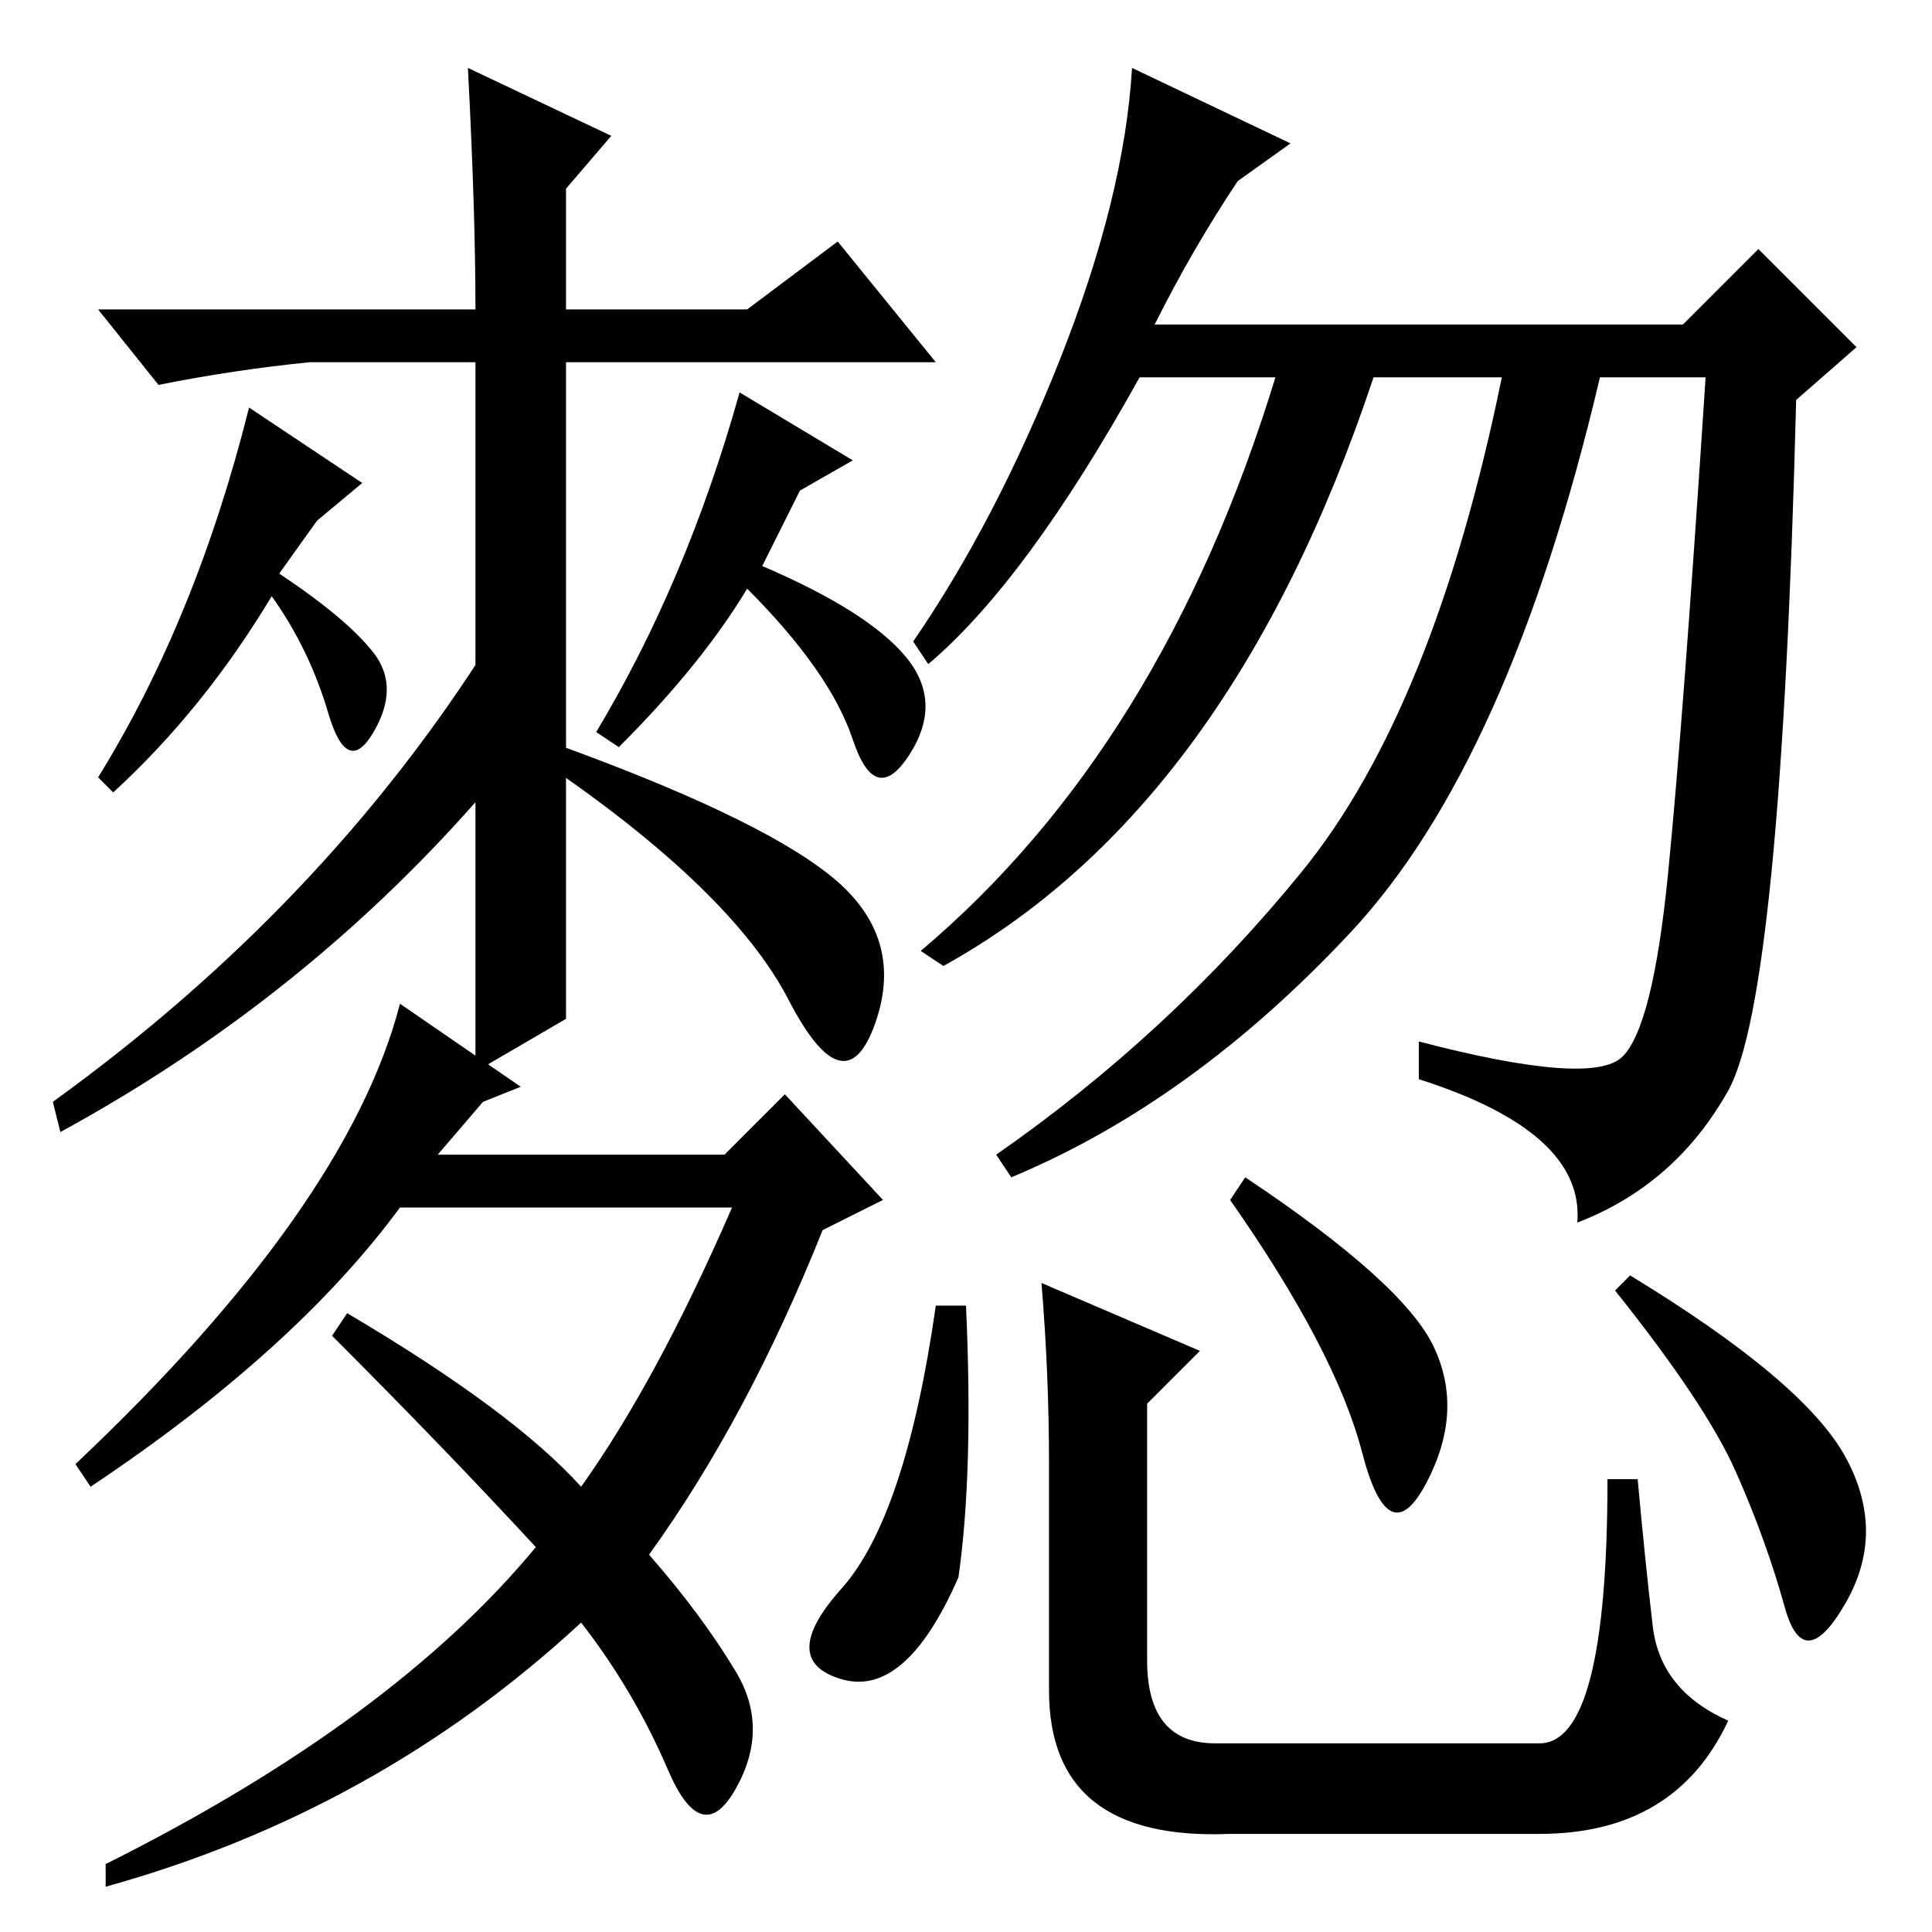 <?xml version="1.0" standalone="no"?>
<!DOCTYPE svg PUBLIC "-//W3C//DTD SVG 1.1//EN" "http://www.w3.org/Graphics/SVG/1.1/DTD/svg11.dtd" >
<svg xmlns="http://www.w3.org/2000/svg" xmlns:xlink="http://www.w3.org/1999/xlink" version="1.1" viewBox="0 -36 256 256">
  <g transform="matrix(1 0 0 -1 0 220)">
   <path fill="currentColor"
d="M127 47q-7 -16 -15.5 -13.5t0 12t12.5 37.5h4q1 -22 -1 -36zM159 77l-7 -7v-34q0 -11 9 -11h43q9 0 9 35h4q1 -11 2 -19.5t10 -12.5q-7 -15 -25 -15h-41q-24 -1 -24 19v30q0 12 -1 24zM190 77.5q4 -8.5 -1 -18t-8.5 4t-17.5 33.5l2 3q21 -14 25 -22.5zM244.5 63
q5.5 -10 0 -19.5t-8 -0.5t-6.5 18t-16 24l2 2q23 -14 28.5 -24zM171 237l-7 -5q-6 -9 -11 -19h70l10 10l13 -13l-8 -7q-2 -79 -9 -91.5t-20 -17.5q1 12 -21 19v5q23 -6 27 -2t6 24t5 66h-14q-12 -51 -33 -73.5t-45 -32.5l-2 3q23 16 40.5 37.5t26.5 65.5h-17
q-19 -57 -57 -78l-3 2q32 27 47 76h-18q-15 -27 -28 -38l-2 3q11 16 19.5 37.5t9.5 38.5zM75 121l-12 -7v94h-22q-10 -1 -20 -3l-8 10h50q0 13 -1 32l19 -9l-6 -7v-16h24l12 9l13 -16h-49v-87zM98 204l15 -9l-7 -4l-5 -10q14 -6 19 -12t0.5 -13t-7.5 2t-14 20
q-6 -10 -17 -21l-3 2q12 20 19 45zM65 152q-24 -28 -57 -46l-1 4q36 26 58 61v-19zM97.5 34.5q4.5 -7.5 0 -15.5t-9 2.5t-11.5 19.5q-27 -25 -63 -35v3q38 19 57 42q-12 13 -27 28l2 3q22 -13 31 -23q10 14 20 37h-44q-14 -19 -41 -37l-2 3q36 34 43 61l16 -11l-5 -2l-6 -7
h38l8 8l13 -14l-8 -4q-10 -25 -23 -43q7 -8 11.5 -15.5zM110 140q10 -8 6 -19.5t-11.5 3t-32.5 31.5v3q28 -10 38 -18zM33 202l15 -10l-6 -5l-5 -7q9 -6 12.5 -10.5t0 -10.5t-6 2.5t-7.5 15.5q-9 -15 -21 -26l-2 2q13 21 20 49z" />
  </g>

</svg>
